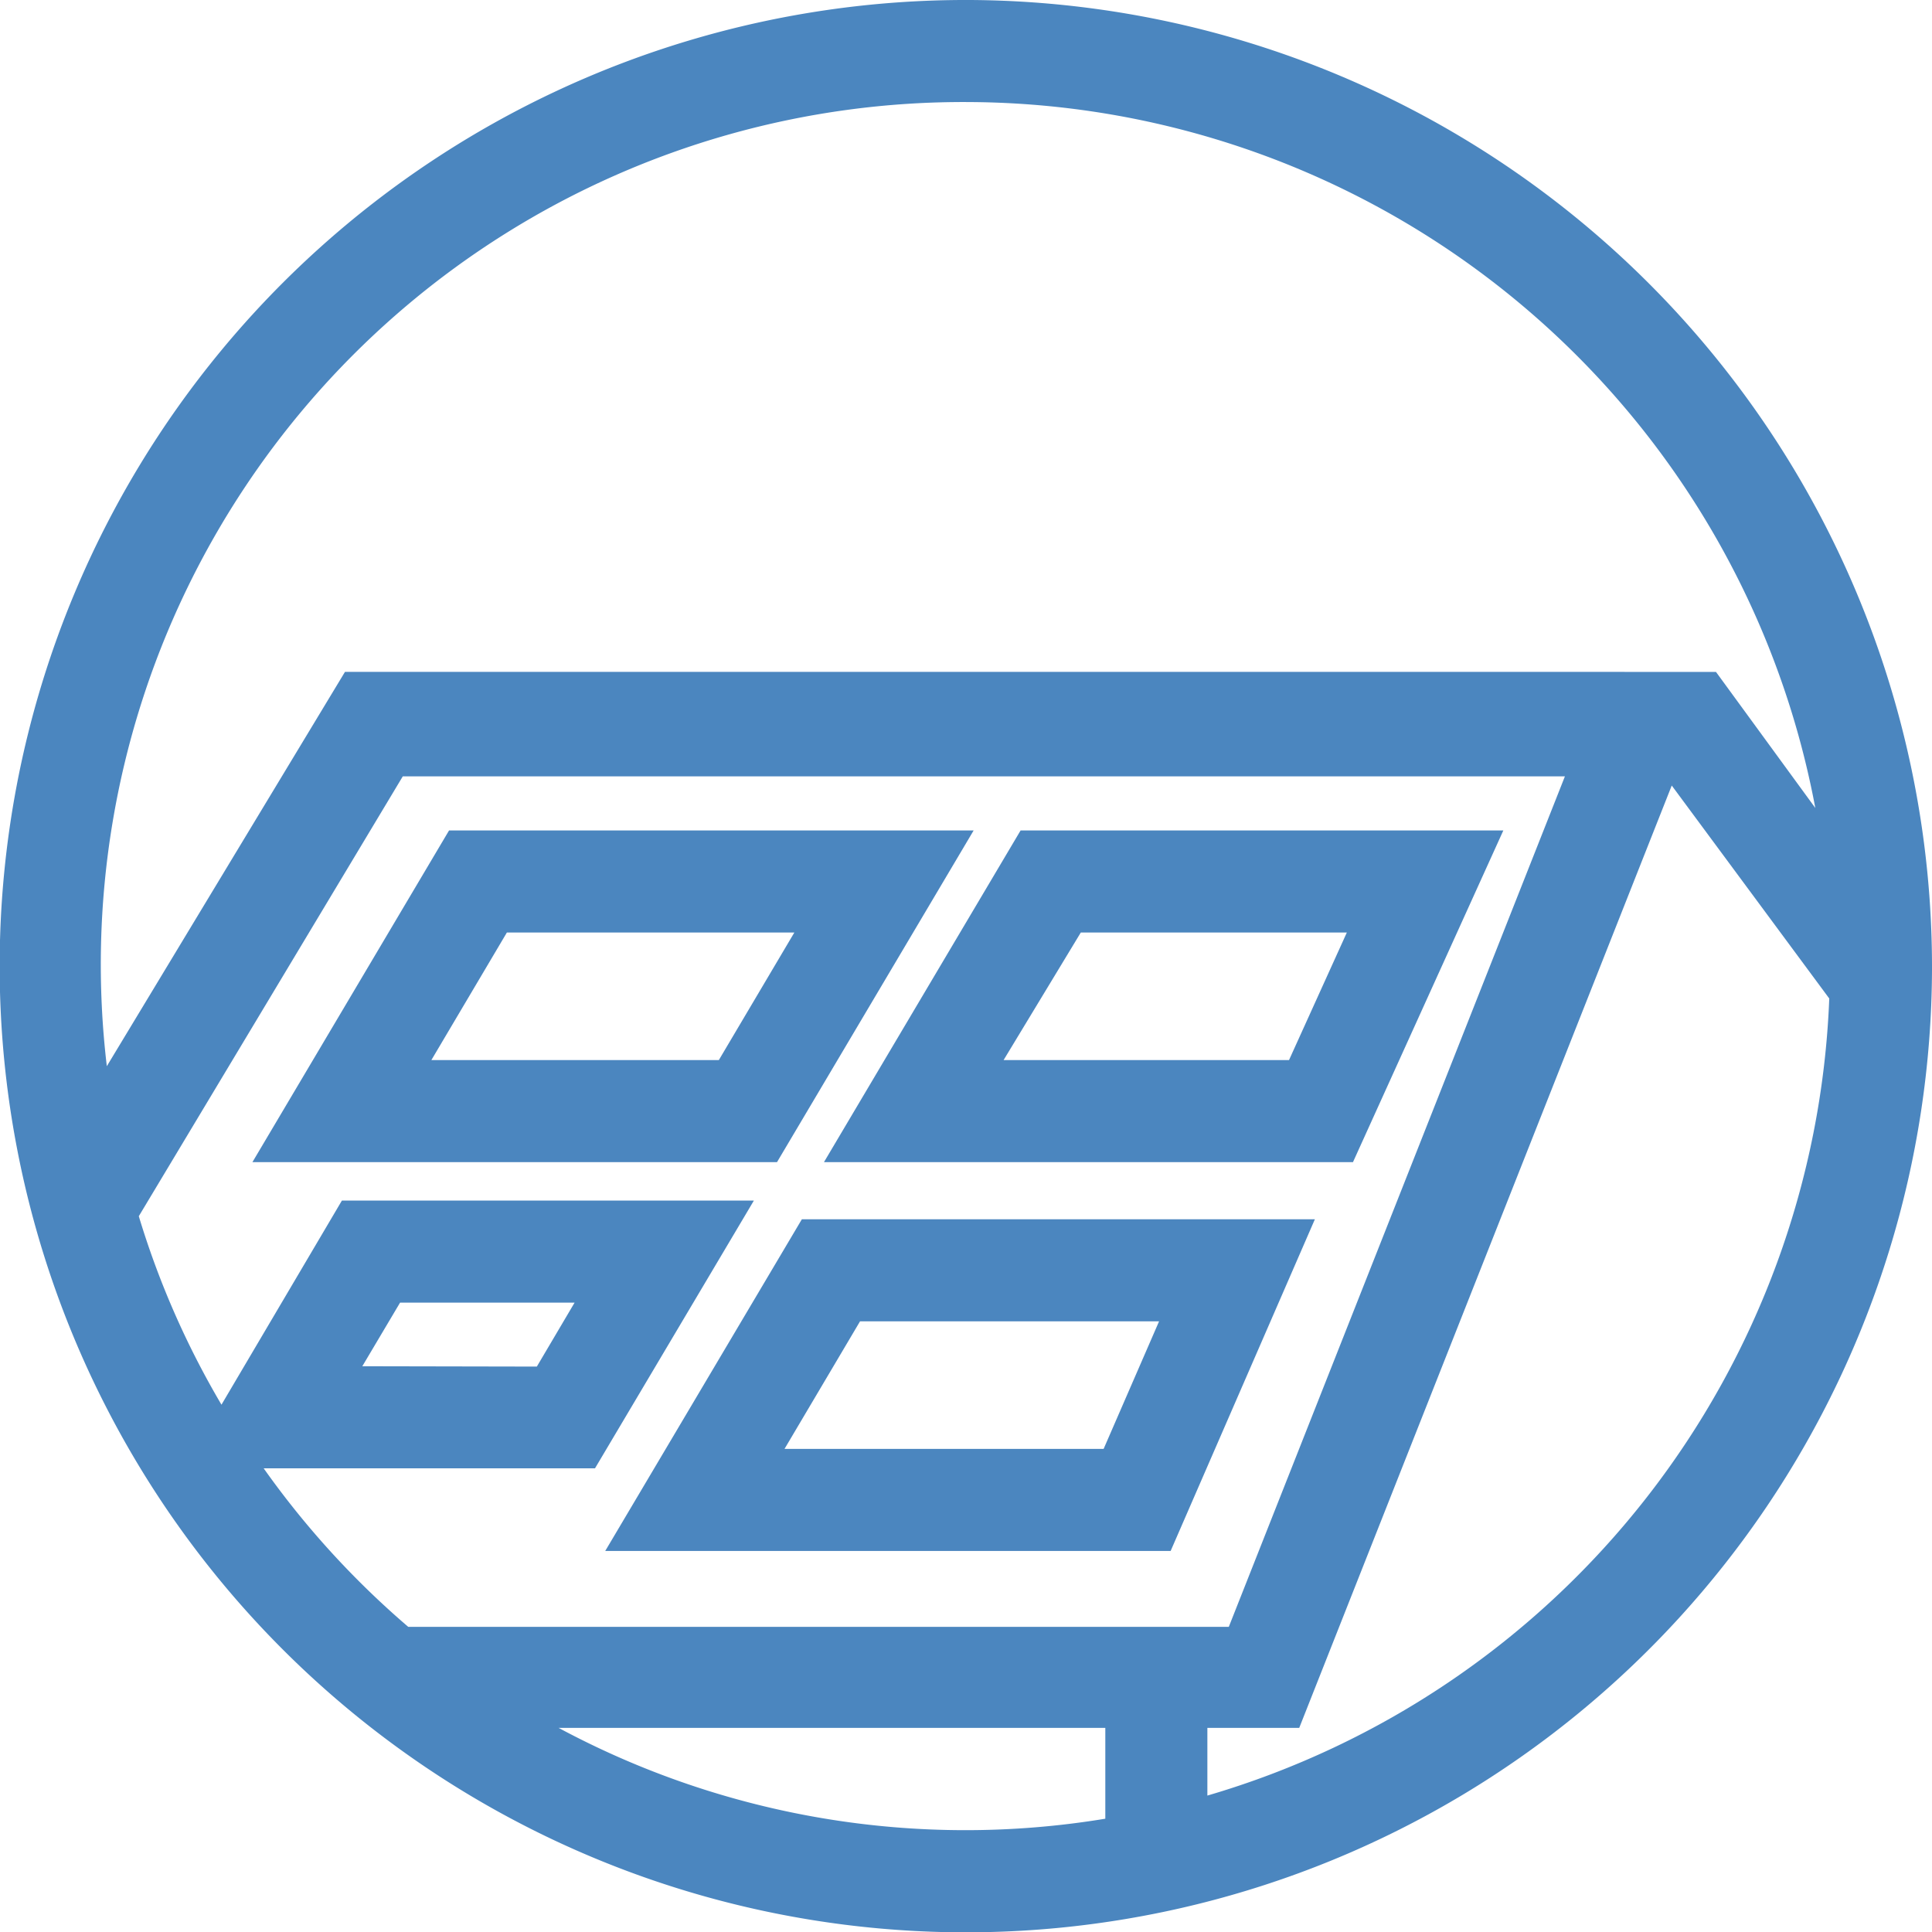 <svg xmlns="http://www.w3.org/2000/svg" viewBox="0 0 56.79 56.79">
  <defs>
    <style>
      .cls-1 {
        fill: #4b86bf;
      }
    </style>
  </defs>
  <title>Asset 22</title>
  <g id="Layer_2" data-name="Layer 2">
    <g id="Layer_1-2" data-name="Layer 1">
      <g>
        <path class="cls-1" d="M28.51,0A28.4,28.4,0,1,0,56.79,28.51,28.43,28.43,0,0,0,28.51,0Zm0,3A25.43,25.43,0,0,1,53.36,23.75l-2.92-4v0h0l0,0,0,0H10.14l-7,11.59A25.35,25.35,0,0,1,28.5,3ZM7.75,43.16h9.74l4.67-7.87H10.05l-3.54,6a25.26,25.26,0,0,1-2.43-5.54l7.76-12.93H46l-9.88,25H12A25.61,25.61,0,0,1,7.75,43.16Zm2.9-3,1.11-1.87h5.13l-1.11,1.88Zm5.77,10.63H32.49v2.67a25.28,25.28,0,0,1-16.07-2.67Zm19.07,2v-2h2.7L49.14,23.09l4.63,6.26A25.44,25.44,0,0,1,35.49,52.78Z"/>
        <path class="cls-1" d="M28.62,24.41H13.2L7.42,34.16H22.84ZM12.68,31.16l2.22-3.75h8.45l-2.22,3.75Z"/>
        <path class="cls-1" d="M39.77,34.16l4.42-9.75H30l-5.78,9.75Zm-8-6.75h7.82l-1.7,3.75H29.5Z"/>
        <path class="cls-1" d="M38.65,35.84H23.57l-5.78,9.75H34.41Zm-6.21,6.75H23.06l2.22-3.75h8.79Z"/>
      </g>
    </g>
  </g>
</svg>
